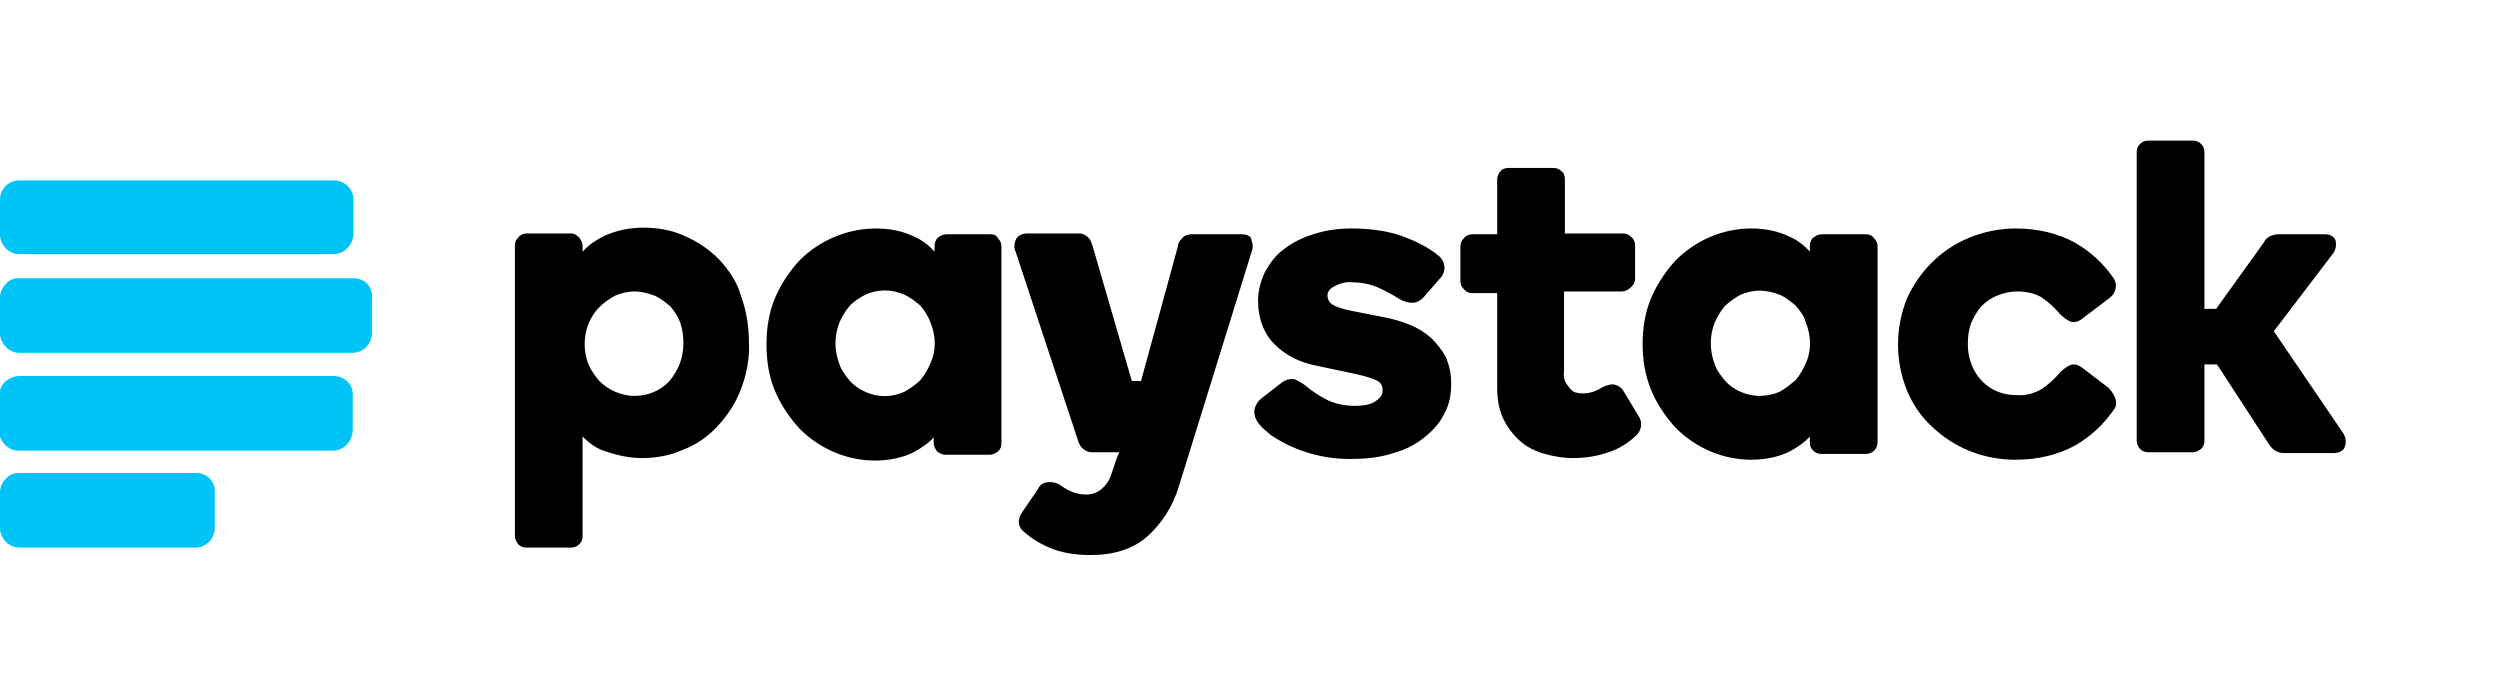 <svg width="115" height="32" viewBox="0 0 115 32" fill="none" xmlns="http://www.w3.org/2000/svg">
<g clip-path="url(#clip0_4377_60719)">
<path d="M15.341 8.298H0.881C0.419 8.298 -0.004 8.679 -0.004 9.175V10.777C-0.004 11.272 0.419 11.691 0.881 11.691H15.341C15.841 11.691 16.225 11.272 16.264 10.777V9.213C16.264 8.679 15.841 8.298 15.341 8.298ZM15.341 17.296H0.881C0.65 17.296 0.419 17.411 0.227 17.563C0.073 17.716 -0.042 17.945 -0.042 18.211V19.813C-0.042 20.308 0.381 20.728 0.843 20.728H15.302C15.802 20.728 16.187 20.346 16.225 19.813V18.211C16.264 17.678 15.841 17.296 15.341 17.296ZM9.034 21.757H0.881C0.65 21.757 0.419 21.834 0.266 22.024C0.112 22.177 -0.004 22.405 -0.004 22.672V24.274C-0.004 24.769 0.419 25.189 0.881 25.189H8.995C9.495 25.189 9.88 24.769 9.88 24.274V22.634C9.918 22.177 9.534 21.757 9.034 21.757ZM16.264 12.797H0.881C0.65 12.797 0.419 12.873 0.266 13.064C0.112 13.217 -0.004 13.445 -0.004 13.712V15.314C-0.004 15.809 0.419 16.229 0.881 16.229H16.225C16.725 16.229 17.11 15.809 17.11 15.314V13.712C17.148 13.178 16.763 12.797 16.264 12.797Z" fill="#00C3F7"/>
<path d="M33.067 11.92C32.605 11.463 32.105 11.12 31.49 10.853C30.913 10.586 30.26 10.472 29.606 10.472C28.991 10.472 28.375 10.586 27.798 10.853C27.414 11.043 27.068 11.272 26.799 11.577V11.31C26.799 11.158 26.722 11.043 26.645 10.929C26.529 10.815 26.414 10.738 26.26 10.738H24.222C24.068 10.738 23.914 10.815 23.837 10.929C23.722 11.043 23.684 11.158 23.684 11.31V24.655C23.684 24.808 23.761 24.922 23.837 25.036C23.953 25.151 24.068 25.189 24.222 25.189H26.26C26.414 25.189 26.529 25.151 26.645 25.036C26.76 24.922 26.799 24.808 26.799 24.655V20.08C27.106 20.385 27.452 20.652 27.875 20.766C28.414 20.957 28.991 21.071 29.529 21.071C30.183 21.071 30.837 20.957 31.413 20.69C32.029 20.461 32.567 20.08 32.99 19.622C33.452 19.127 33.836 18.555 34.067 17.945C34.336 17.258 34.49 16.496 34.451 15.771C34.451 15.009 34.336 14.284 34.067 13.56C33.913 12.988 33.528 12.416 33.067 11.92ZM31.259 16.762C31.144 17.029 30.99 17.296 30.798 17.525C30.375 17.983 29.798 18.211 29.183 18.211C28.875 18.211 28.567 18.135 28.298 18.021C28.029 17.906 27.76 17.716 27.568 17.525C27.375 17.296 27.183 17.029 27.068 16.762C26.837 16.152 26.837 15.504 27.068 14.894C27.183 14.627 27.337 14.361 27.568 14.132C27.798 13.903 28.029 13.751 28.298 13.598C28.567 13.484 28.875 13.407 29.183 13.407C29.491 13.407 29.798 13.484 30.106 13.598C30.375 13.712 30.606 13.903 30.837 14.094C31.029 14.322 31.183 14.551 31.298 14.856C31.49 15.466 31.49 16.152 31.259 16.762ZM45.565 10.777H43.527C43.373 10.777 43.258 10.853 43.142 10.929C43.027 11.043 42.989 11.196 42.989 11.348V11.577C42.719 11.272 42.412 11.043 42.066 10.891C41.527 10.624 40.912 10.51 40.297 10.51C38.989 10.51 37.72 11.043 36.797 11.959C36.336 12.454 35.951 13.026 35.682 13.636C35.374 14.322 35.259 15.085 35.259 15.848C35.259 16.61 35.374 17.373 35.682 18.059C35.951 18.669 36.336 19.241 36.797 19.736C37.72 20.652 38.951 21.185 40.258 21.185C40.874 21.185 41.489 21.071 42.027 20.804C42.373 20.613 42.719 20.385 42.95 20.118V20.385C42.95 20.537 43.027 20.652 43.104 20.766C43.219 20.842 43.335 20.919 43.489 20.919H45.527C45.681 20.919 45.796 20.842 45.911 20.766C46.027 20.652 46.065 20.537 46.065 20.385V11.348C46.065 11.196 46.027 11.082 45.911 10.967C45.834 10.815 45.719 10.777 45.565 10.777ZM42.796 16.724C42.681 16.991 42.527 17.258 42.335 17.487C42.143 17.678 41.873 17.868 41.604 18.021C41.027 18.288 40.374 18.288 39.797 18.021C39.528 17.906 39.258 17.716 39.066 17.487C38.874 17.258 38.682 16.991 38.605 16.724C38.374 16.114 38.374 15.466 38.605 14.856C38.72 14.589 38.874 14.322 39.066 14.094C39.258 13.865 39.528 13.712 39.797 13.56C40.374 13.293 41.027 13.293 41.604 13.56C41.873 13.674 42.104 13.865 42.335 14.056C42.527 14.284 42.681 14.513 42.796 14.818C43.066 15.466 43.066 16.152 42.796 16.724ZM65.832 15.543C65.524 15.276 65.216 15.085 64.832 14.932C64.447 14.78 64.063 14.665 63.64 14.589L62.102 14.284C61.717 14.208 61.409 14.094 61.255 13.979C61.14 13.903 61.063 13.751 61.063 13.598C61.063 13.445 61.14 13.293 61.371 13.178C61.64 13.026 61.948 12.95 62.217 12.988C62.601 12.988 63.024 13.064 63.37 13.217C63.717 13.369 64.063 13.56 64.37 13.751C64.832 14.017 65.216 13.979 65.486 13.674L66.216 12.835C66.37 12.683 66.447 12.492 66.447 12.302C66.447 12.111 66.332 11.882 66.178 11.768C65.87 11.501 65.37 11.196 64.678 10.929C64.024 10.662 63.178 10.51 62.178 10.51C61.563 10.51 60.986 10.586 60.409 10.777C59.91 10.929 59.448 11.158 59.063 11.463C58.679 11.73 58.41 12.111 58.179 12.53C57.987 12.95 57.871 13.369 57.871 13.827C57.871 14.665 58.141 15.352 58.64 15.848C59.14 16.343 59.794 16.686 60.64 16.839L62.255 17.182C62.601 17.258 62.947 17.334 63.294 17.487C63.486 17.563 63.601 17.716 63.601 17.945C63.601 18.135 63.524 18.288 63.294 18.44C63.101 18.593 62.755 18.669 62.332 18.669C61.909 18.669 61.448 18.593 61.063 18.402C60.679 18.211 60.333 17.983 60.025 17.716C59.871 17.601 59.717 17.525 59.563 17.449C59.371 17.411 59.14 17.449 58.91 17.64L58.025 18.326C57.794 18.516 57.641 18.821 57.718 19.088C57.756 19.393 58.025 19.66 58.448 20.003C59.563 20.766 60.909 21.147 62.255 21.109C62.871 21.109 63.524 21.033 64.101 20.842C64.64 20.69 65.101 20.461 65.524 20.118C65.909 19.813 66.255 19.431 66.447 19.012C66.678 18.593 66.755 18.135 66.755 17.64C66.755 17.22 66.678 16.801 66.486 16.381C66.332 16.114 66.101 15.809 65.832 15.543ZM74.677 17.983C74.6 17.83 74.407 17.716 74.215 17.678C74.023 17.678 73.831 17.754 73.677 17.83C73.446 17.983 73.138 18.097 72.831 18.097C72.754 18.097 72.638 18.097 72.523 18.059C72.408 18.059 72.331 17.983 72.254 17.906C72.177 17.83 72.1 17.716 72.023 17.601C71.946 17.449 71.908 17.258 71.946 17.068V13.407H74.6C74.754 13.407 74.907 13.331 75.023 13.217C75.138 13.102 75.215 12.988 75.215 12.835V11.272C75.215 11.12 75.138 10.967 75.023 10.891C74.907 10.777 74.792 10.738 74.638 10.738H71.985V8.26C71.985 8.108 71.946 7.955 71.831 7.879C71.716 7.764 71.6 7.726 71.446 7.726H69.408C69.254 7.726 69.1 7.764 69.024 7.879C68.908 7.993 68.87 8.146 68.87 8.26V10.777H67.716C67.562 10.777 67.408 10.853 67.332 10.967C67.216 11.082 67.178 11.196 67.178 11.348V12.912C67.178 13.064 67.216 13.178 67.332 13.293C67.408 13.407 67.562 13.484 67.716 13.484H68.87V17.83C68.87 18.364 68.947 18.86 69.177 19.317C69.37 19.698 69.639 20.041 69.947 20.308C70.254 20.575 70.639 20.766 71.062 20.88C71.485 20.995 71.908 21.071 72.331 21.071C72.908 21.071 73.446 20.995 73.984 20.804C74.484 20.652 74.946 20.346 75.292 20.003C75.523 19.775 75.561 19.393 75.369 19.127L74.677 17.983ZM85.829 10.777H83.791C83.637 10.777 83.522 10.853 83.406 10.929C83.291 11.043 83.252 11.196 83.252 11.348V11.577C82.983 11.272 82.676 11.043 82.329 10.891C81.791 10.624 81.176 10.51 80.561 10.51C79.253 10.51 78.022 11.043 77.099 11.959C76.638 12.454 76.253 13.026 75.984 13.636C75.677 14.322 75.561 15.085 75.561 15.809C75.561 16.572 75.677 17.296 75.984 18.021C76.253 18.631 76.638 19.203 77.099 19.698C78.022 20.613 79.253 21.147 80.561 21.147C81.176 21.147 81.791 21.033 82.329 20.766C82.676 20.575 83.022 20.346 83.252 20.08V20.346C83.252 20.499 83.291 20.613 83.406 20.728C83.522 20.842 83.637 20.88 83.791 20.88H85.829C86.137 20.88 86.367 20.652 86.367 20.346V11.348C86.367 11.196 86.329 11.082 86.214 10.967C86.098 10.815 85.983 10.777 85.829 10.777ZM83.06 16.724C82.945 16.991 82.791 17.258 82.599 17.487C82.368 17.678 82.137 17.868 81.868 18.021C81.599 18.135 81.253 18.211 80.945 18.211C80.637 18.211 80.33 18.135 80.061 18.021C79.791 17.906 79.522 17.716 79.33 17.487C79.138 17.258 78.945 16.991 78.868 16.724C78.638 16.114 78.638 15.466 78.868 14.856C78.984 14.589 79.138 14.322 79.33 14.094C79.561 13.865 79.791 13.712 80.061 13.56C80.33 13.445 80.637 13.369 80.945 13.369C81.253 13.369 81.56 13.445 81.868 13.56C82.137 13.674 82.368 13.865 82.599 14.056C82.791 14.284 82.983 14.513 83.06 14.818C83.329 15.466 83.329 16.152 83.06 16.724ZM96.981 17.83L95.828 16.953C95.597 16.762 95.405 16.724 95.212 16.801C95.058 16.877 94.905 16.991 94.789 17.106C94.52 17.411 94.251 17.678 93.905 17.906C93.559 18.097 93.174 18.211 92.751 18.173C92.29 18.173 91.867 18.059 91.482 17.792C91.097 17.525 90.828 17.144 90.674 16.724C90.559 16.419 90.521 16.114 90.521 15.809C90.521 15.504 90.559 15.161 90.674 14.856C90.79 14.589 90.944 14.322 91.136 14.094C91.367 13.865 91.597 13.712 91.867 13.598C92.136 13.484 92.482 13.407 92.79 13.407C93.174 13.407 93.597 13.484 93.905 13.674C94.251 13.903 94.52 14.17 94.789 14.475C94.905 14.589 95.058 14.704 95.212 14.78C95.405 14.856 95.597 14.818 95.828 14.627L96.981 13.751C97.135 13.636 97.251 13.522 97.289 13.369C97.366 13.178 97.328 12.988 97.251 12.835C96.789 12.149 96.174 11.577 95.443 11.158C94.674 10.738 93.751 10.51 92.713 10.51C91.982 10.51 91.251 10.662 90.598 10.929C89.944 11.196 89.367 11.577 88.867 12.073C88.367 12.569 87.983 13.14 87.713 13.751C87.175 15.085 87.175 16.61 87.713 17.945C87.983 18.593 88.367 19.165 88.867 19.622C89.905 20.613 91.251 21.147 92.713 21.147C93.751 21.147 94.674 20.919 95.443 20.499C96.174 20.08 96.789 19.508 97.251 18.821C97.366 18.669 97.366 18.478 97.289 18.288C97.212 18.097 97.097 17.945 96.981 17.83ZM107.788 19.927L104.596 15.237L107.326 11.653C107.441 11.501 107.48 11.272 107.441 11.082C107.403 10.929 107.249 10.777 106.942 10.777H104.788C104.673 10.777 104.557 10.815 104.442 10.853C104.288 10.929 104.211 11.005 104.134 11.158L101.942 14.208H101.404V7.002C101.404 6.849 101.365 6.735 101.25 6.621C101.135 6.506 101.019 6.468 100.865 6.468H98.827C98.673 6.468 98.558 6.506 98.443 6.621C98.327 6.735 98.289 6.849 98.289 7.002V20.27C98.289 20.423 98.366 20.575 98.443 20.652C98.558 20.766 98.673 20.804 98.827 20.804H100.865C101.019 20.804 101.135 20.728 101.25 20.652C101.365 20.537 101.404 20.423 101.404 20.27V16.762H101.981L104.365 20.423C104.519 20.69 104.788 20.842 105.057 20.842H107.326C107.672 20.842 107.826 20.69 107.865 20.537C107.941 20.346 107.903 20.118 107.788 19.927ZM57.102 10.777H54.833C54.679 10.777 54.487 10.815 54.372 10.967C54.256 11.082 54.179 11.196 54.179 11.348L52.487 17.525H52.064L50.257 11.31C50.218 11.196 50.18 11.043 50.065 10.929C49.949 10.815 49.795 10.738 49.642 10.738H47.296C46.988 10.738 46.796 10.853 46.719 11.043C46.642 11.234 46.642 11.425 46.719 11.577L49.603 20.308C49.642 20.423 49.718 20.575 49.834 20.652C49.949 20.766 50.103 20.804 50.257 20.804H51.487L51.372 21.071L51.103 21.872C51.026 22.1 50.872 22.329 50.642 22.52C50.449 22.672 50.218 22.749 49.949 22.749C49.757 22.749 49.526 22.71 49.334 22.634C49.142 22.558 48.949 22.444 48.796 22.329C48.642 22.215 48.45 22.177 48.296 22.177H48.257C48.026 22.177 47.834 22.291 47.757 22.482L47.027 23.549C46.719 24.007 46.911 24.312 47.103 24.464C47.488 24.808 47.95 25.074 48.45 25.265C48.988 25.456 49.565 25.532 50.18 25.532C51.218 25.532 52.103 25.265 52.757 24.693C53.449 24.083 53.949 23.282 54.218 22.405L57.564 11.615C57.641 11.425 57.641 11.234 57.564 11.043C57.564 10.891 57.41 10.777 57.102 10.777Z" fill="black"/>
</g>
<defs>
<clipPath id="clip0_4377_60719">
<rect width="107.908" height="19.064" fill="white" transform="translate(0 6.468)"/>
</clipPath>
</defs>
</svg>
